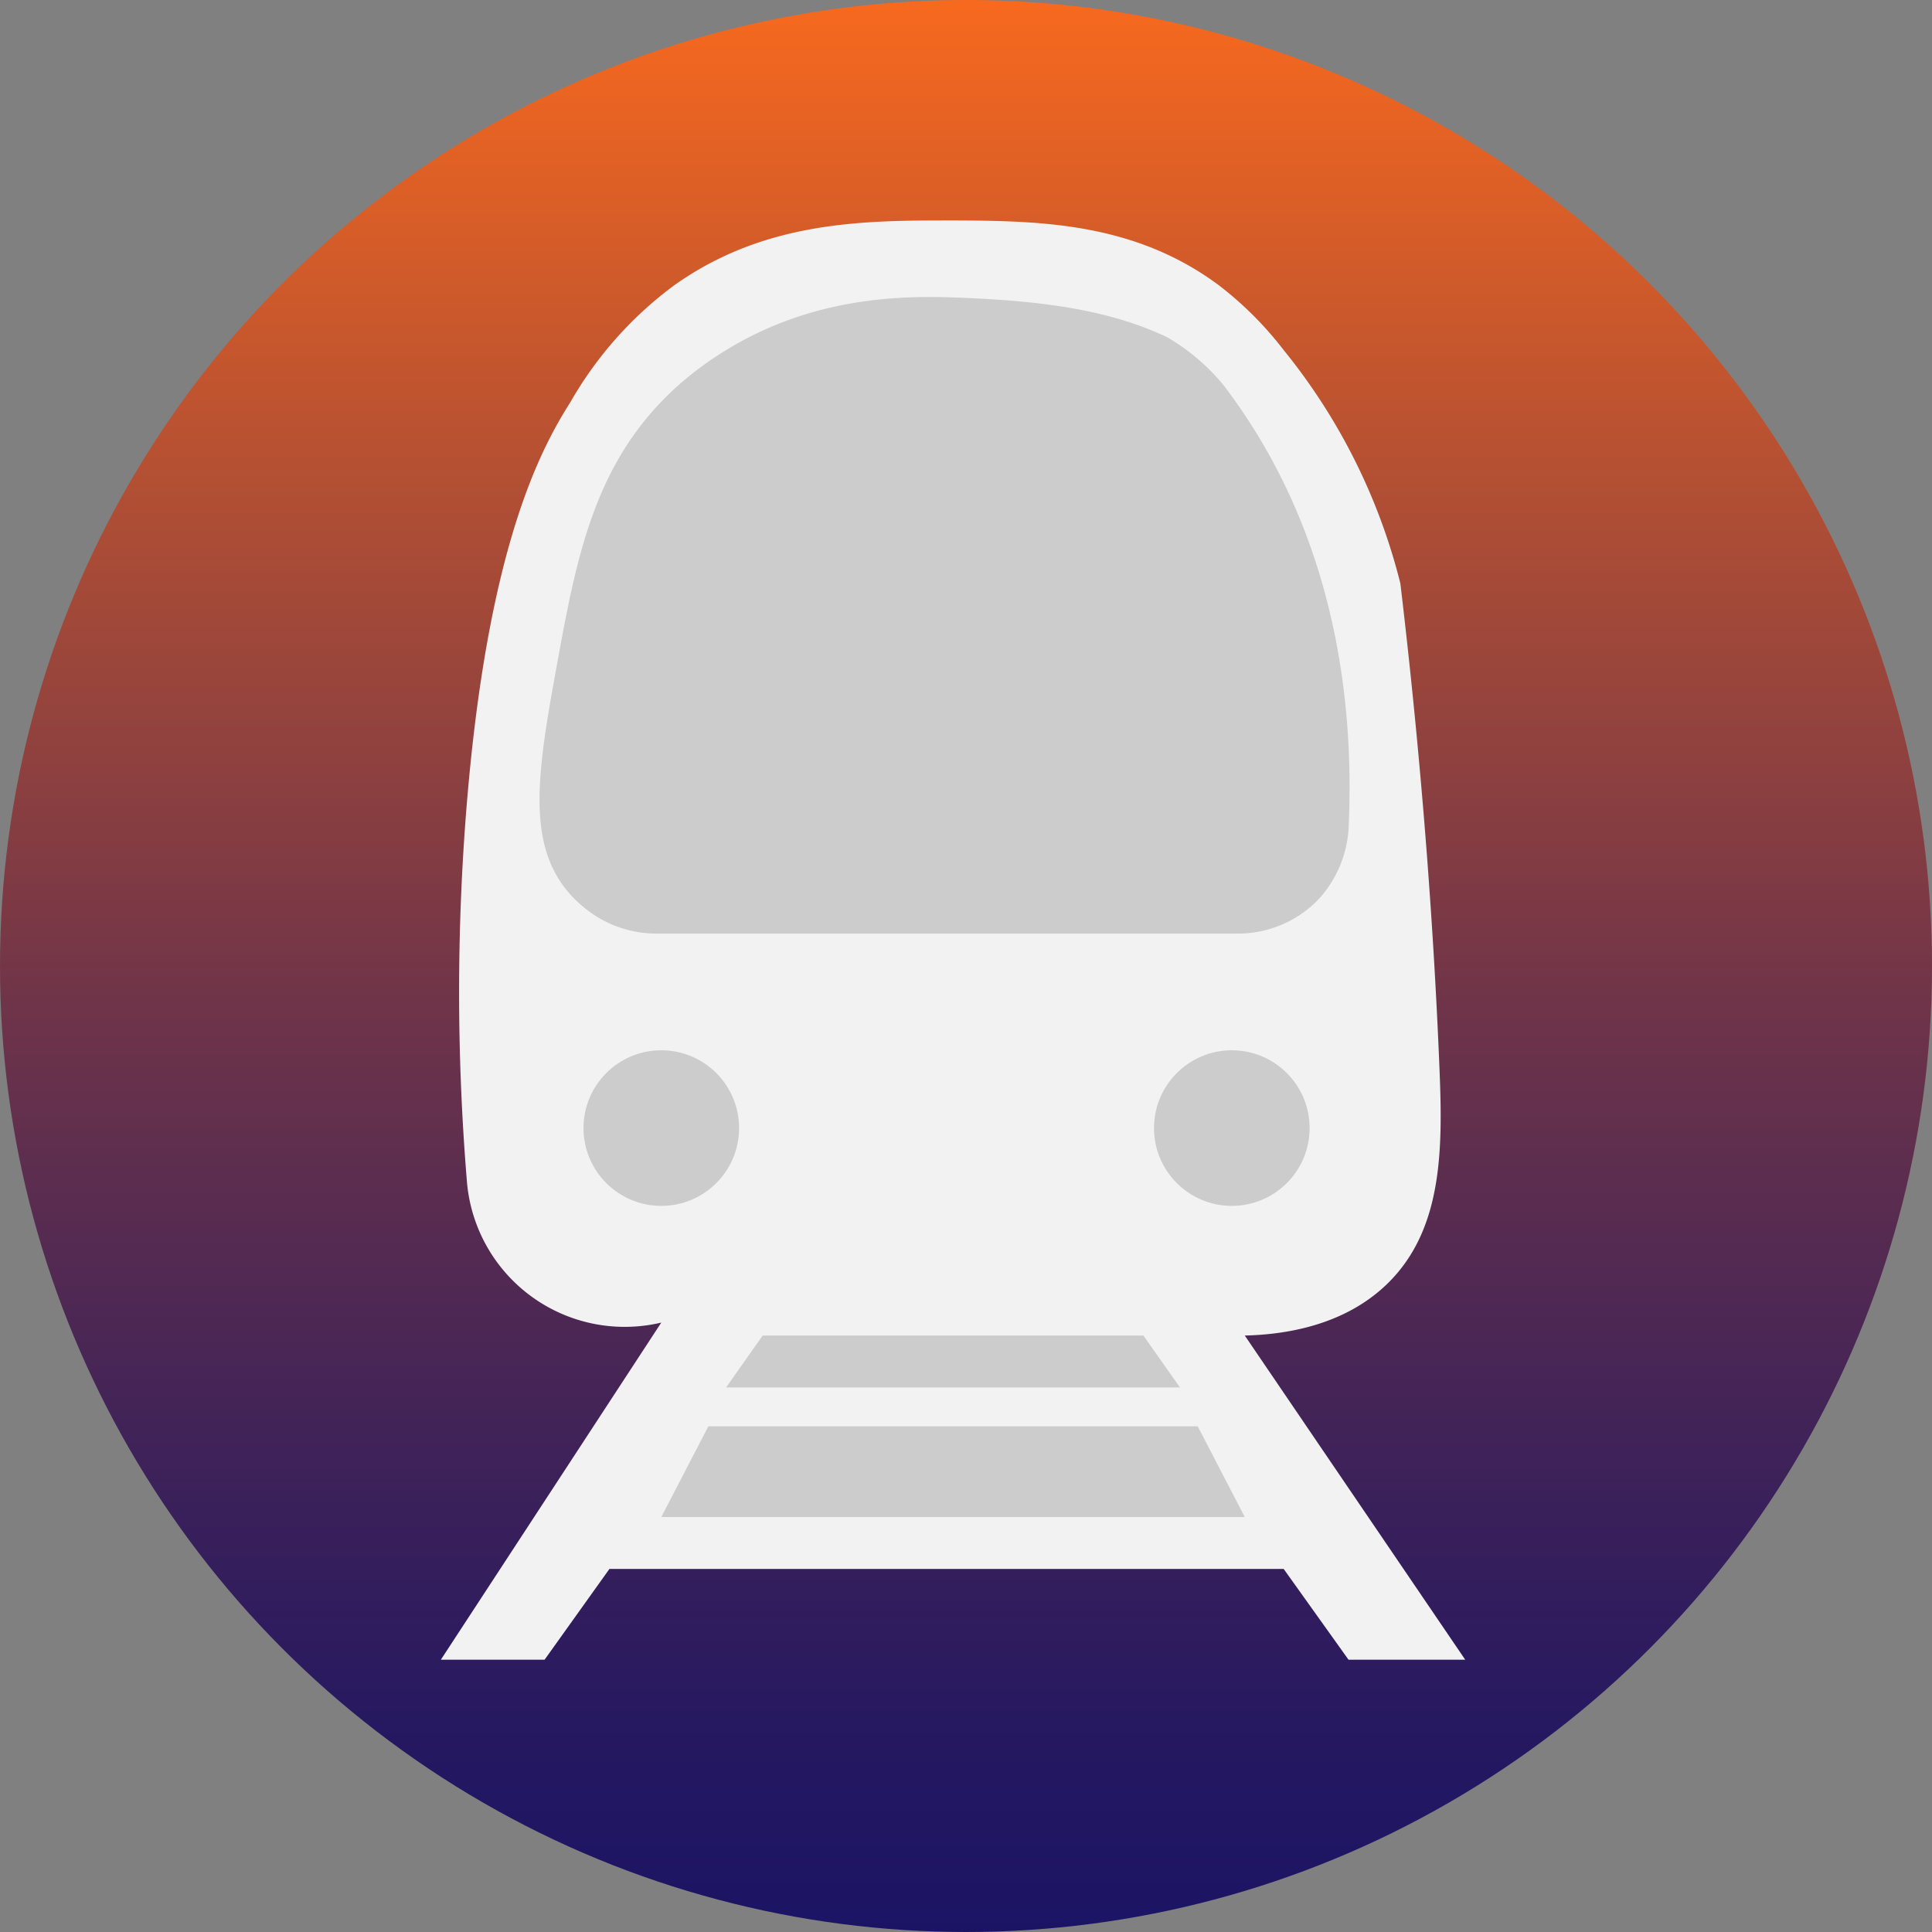 <svg id="direct" xmlns="http://www.w3.org/2000/svg" xmlns:xlink="http://www.w3.org/1999/xlink" viewBox="0 0 149 149"><rect x="0" y="0" width="149" height="149" fill="#808080" stroke="none"/><defs><style>.cls-1{fill:url(#Dégradé_sans_nom_23);}.cls-2{fill:#f2f2f2;}.cls-3{fill:#ccc;}</style><linearGradient id="Dégradé_sans_nom_23" x1="74.5" x2="74.5" y2="149" gradientUnits="userSpaceOnUse"><stop offset="0" stop-color="#fff"/><stop offset="0" stop-color="#f7691e"/><stop offset="0.27" stop-color="#ad4d35"/><stop offset="0.52" stop-color="#6f3449"/><stop offset="0.74" stop-color="#412358"/><stop offset="0.9" stop-color="#251861"/><stop offset="1" stop-color="#1b1464"/></linearGradient></defs><title>direct</title><circle class="cls-1" cx="74.5" cy="74.5" r="74.5"/><path class="cls-2" d="M53,23a29.21,29.21,0,0,0-8,9c-2.33,3.67-6.36,11.19-8,31a177.56,177.56,0,0,0,0,29,12.21,12.21,0,0,0,15,11L35,129h8l5-7h52l5,7h9L97,104c2.87-.07,7.57-.66,11-4,4.4-4.29,4.26-10.74,4-17-.4-9.5-1.22-22-3-37a46.38,46.38,0,0,0-9-18,27.12,27.12,0,0,0-5-5c-6.45-4.8-13.64-4.95-20-5C68,18,60.2,17.89,53,23Z" transform="translate(-1 -1)"/><path class="cls-3" d="M57,28a25.59,25.59,0,0,0-4,3c-6.09,5.63-7.5,12.78-9,21-1.55,8.47-2.49,14.12,1,18a9.67,9.67,0,0,0,2.15,1.77A8.79,8.79,0,0,0,51.71,73h44.6a8.64,8.64,0,0,0,6.21-2.47c.16-.17.32-.34.48-.53a8.88,8.88,0,0,0,2-5c.4-8.16-.43-20.65-8-32-.52-.78-1.06-1.53-1.6-2.25A16.13,16.13,0,0,0,91,27c-3.8-1.79-8.26-2.69-15-3C71.88,23.81,64.39,23.47,57,28Z" transform="translate(-1 -1)"/><circle class="cls-3" cx="51" cy="87" r="6"/><circle class="cls-3" cx="95" cy="87" r="6"/><polygon class="cls-3" points="51 117 96 117 92.37 110 54.63 110 51 117 51 117"/><polygon class="cls-3" points="56 107 91 107 88.18 103 58.82 103 56 107 56 107"/></svg>